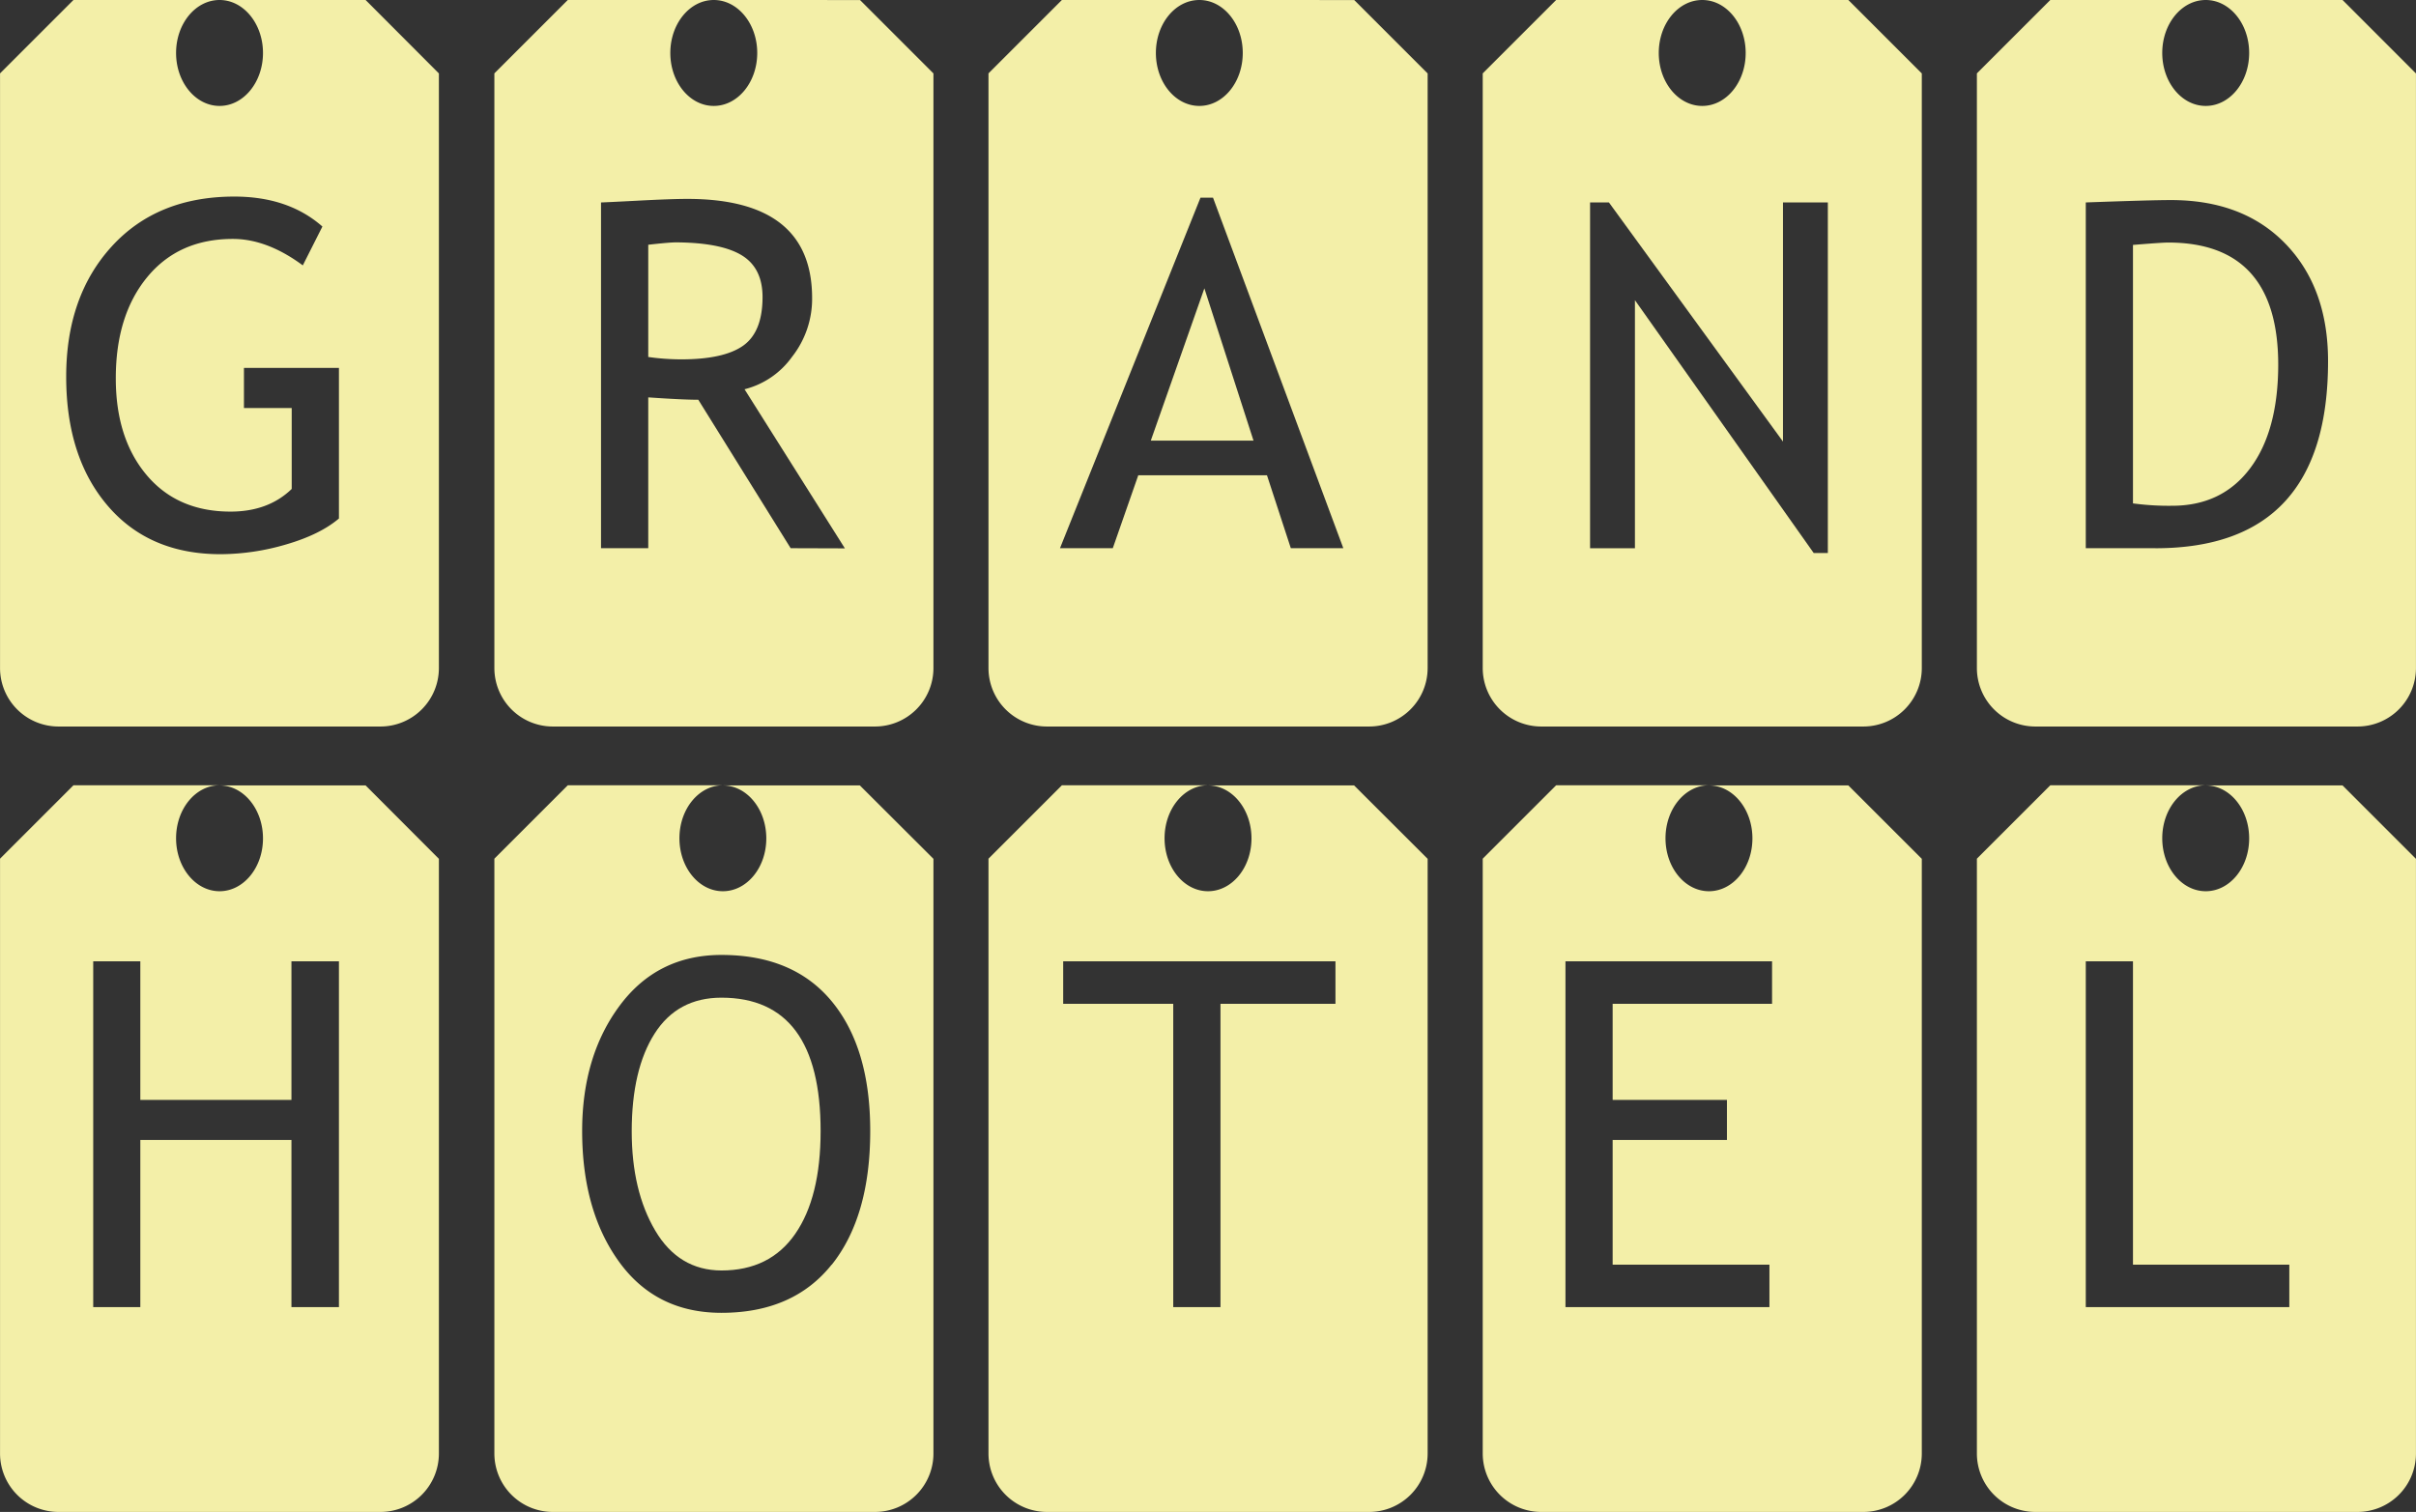 <svg id="Слой_1" data-name="Слой 1" xmlns="http://www.w3.org/2000/svg" viewBox="0 0 559.56 350.27"><rect x="0" y="0" width="559.56" height="350.27" fill="#333333" stroke="none"/><defs><style>.cls-1{fill:#f3efa8;}</style></defs><title>icov2svg</title><path class="cls-1" d="M97.18,249.53H63.35c5.55,0,10.06,5.49,10.06,12.27s-4.51,12.27-10.06,12.27-10.07-5.49-10.07-12.27,4.51-12.27,10.07-12.27H29.51l-17,17V404.3A13.54,13.54,0,0,0,26,417.84h74.61a13.54,13.54,0,0,0,13.54-13.54V266.54ZM91,369.65q-4.38,3.72-12.2,6a54.51,54.51,0,0,1-15.2,2.27q-16.57,0-26.17-11.24t-9.6-29.88q0-18.6,10.53-30.16t28.41-11.57q12.52,0,20.4,6.94l-4.54,9q-8.26-6.12-16.19-6.13-12.57,0-19.85,8.86t-7.27,23.46q0,13.89,7.13,22.37t19.44,8.48q8.76,0,14.17-5.25V344.06H69v-9.3H91Z" transform="translate(-12.5 -249.53)"/><path class="cls-1" d="M177.81,249.53c5.56,0,10.07,5.49,10.07,12.27s-4.51,12.27-10.07,12.27-10.06-5.49-10.06-12.27,4.51-12.27,10.06-12.27H144l-17,17V404.3a13.54,13.54,0,0,0,13.54,13.54h74.61a13.54,13.54,0,0,0,13.54-13.54V266.54l-17-17Zm17.81,127-21.39-34.39q-3.66,0-11.59-.55v34.94H151.7V296.43q.6,0,8.51-.41c5.26-.28,9.1-.41,11.51-.41q28.88,0,28.87,23a21.73,21.73,0,0,1-4.65,13.59,19.33,19.33,0,0,1-11,7.51l23.24,36.86Z" transform="translate(-12.5 -249.53)"/><path class="cls-1" d="M189.11,318.36q0-6.74-4.81-9.68t-15.21-3c-1.09,0-3.24.19-6.45.55v26a54.81,54.81,0,0,0,7.66.55q9.84,0,14.32-3.17T189.11,318.36Z" transform="translate(-12.5 -249.53)"/><polygon class="cls-1" points="266.53 102.08 290.32 102.08 278.94 66.8 266.53 102.08"/><path class="cls-1" d="M290.27,249.53c5.56,0,10.06,5.49,10.06,12.27s-4.5,12.27-10.06,12.27-10.06-5.49-10.06-12.27,4.5-12.27,10.06-12.27H258.44l-17,17V404.3A13.54,13.54,0,0,0,255,417.84h74.6a13.55,13.55,0,0,0,13.55-13.54V266.54l-17-17Zm21.19,127-5.52-16.89H276.13l-5.9,16.89H258l32.54-81.21h2.9l30.18,81.21Z" transform="translate(-12.5 -249.53)"/><path class="cls-1" d="M440.59,249.53H406.75c5.56,0,10.06,5.49,10.06,12.27s-4.5,12.27-10.06,12.27-10.07-5.49-10.07-12.27,4.51-12.27,10.07-12.27H372.91l-17,17V404.3a13.55,13.55,0,0,0,13.55,13.54h74.6a13.54,13.54,0,0,0,13.54-13.54V266.54Zm-4.75,128.11h-3.28l-41.4-58.57v57.47H380.77V296.43h4.37l40.31,55.4v-55.4h10.39Z" transform="translate(-12.5 -249.53)"/><path class="cls-1" d="M514.66,305.72c-1,0-3.74.19-8.15.55v59.88a62.3,62.3,0,0,0,9.08.55q11.49,0,18-8.61t6.56-23.93Q540.2,305.72,514.66,305.72Z" transform="translate(-12.5 -249.53)"/><path class="cls-1" d="M555.05,249.53H523.36c5.56,0,10.06,5.49,10.06,12.27s-4.5,12.27-10.06,12.27-10.07-5.49-10.07-12.27,4.51-12.27,10.07-12.27h-36l-17,17V404.3a13.54,13.54,0,0,0,13.54,13.54h74.61a13.54,13.54,0,0,0,13.54-13.54V266.54Zm-43.34,127H495.58V296.43q15.42-.56,19.74-.55,16.78,0,26.58,10.2t9.79,27.15Q551.69,376.55,511.71,376.54Z" transform="translate(-12.5 -249.53)"/><path class="cls-1" d="M97.18,431.49H63.35c5.55,0,10.06,5.49,10.06,12.27S68.9,456,63.35,456s-10.07-5.49-10.07-12.27,4.51-12.27,10.07-12.27H29.51l-17,17V586.26A13.54,13.54,0,0,0,26,599.8h74.61a13.54,13.54,0,0,0,13.54-13.54V448.49ZM91,552.35H80V513.63H45v38.72H34.09V472.24H45v32.1H80v-32.1H91Z" transform="translate(-12.5 -249.53)"/><path class="cls-1" d="M211.65,431.49H179.92c5.56,0,10.06,5.49,10.06,12.27S185.48,456,179.92,456s-10.06-5.49-10.06-12.27,4.5-12.27,10.06-12.27H144l-17,17V586.26a13.54,13.54,0,0,0,13.54,13.54h74.61a13.54,13.54,0,0,0,13.54-13.54V448.49Zm-6.52,111q-8.91,11.18-25.54,11.18-15.15,0-23.7-11.81t-8.56-30.3q0-17.39,8.72-29.09t23.54-11.71q16.68,0,25.57,10.78t8.89,30Q214.05,531.35,205.13,542.54Z" transform="translate(-12.5 -249.53)"/><path class="cls-1" d="M179.59,480.66q-10.17,0-15.47,8.31t-5.31,22.64q0,13.78,5.44,23t15.34,9.25q11.22,0,17.09-8.48t5.88-23.79Q202.56,480.67,179.59,480.66Z" transform="translate(-12.5 -249.53)"/><path class="cls-1" d="M326.12,431.49H292.28c5.56,0,10.07,5.49,10.07,12.27S297.84,456,292.28,456s-10.06-5.49-10.06-12.27,4.5-12.27,10.06-12.27H258.44l-17,17V586.26A13.54,13.54,0,0,0,255,599.8h74.6a13.55,13.55,0,0,0,13.55-13.54V448.49Zm-4.32,50.59H295.17v70.27H284.23V482.08H258.74v-9.84H321.8Z" transform="translate(-12.5 -249.53)"/><path class="cls-1" d="M440.59,431.49H408.3c5.56,0,10.07,5.49,10.07,12.27S413.86,456,408.3,456s-10.06-5.49-10.06-12.27,4.51-12.27,10.06-12.27H372.91l-17,17V586.26a13.55,13.55,0,0,0,13.55,13.54h74.6a13.54,13.54,0,0,0,13.54-13.54V448.49Zm-17.67,50.59H386v22.26h26.47v9.29H386v28.88h36.31v9.84H375.07V472.24h47.85Z" transform="translate(-12.5 -249.53)"/><path class="cls-1" d="M555.05,431.49H523.36c5.56,0,10.06,5.49,10.06,12.27S528.92,456,523.36,456s-10.07-5.49-10.07-12.27,4.51-12.27,10.07-12.27h-36l-17,17V586.26a13.54,13.54,0,0,0,13.54,13.54h74.61a13.54,13.54,0,0,0,13.54-13.54V448.49ZM542.72,552.35H495.58V472.24h10.93v70.27h36.21Z" transform="translate(-12.5 -249.53)"/></svg>